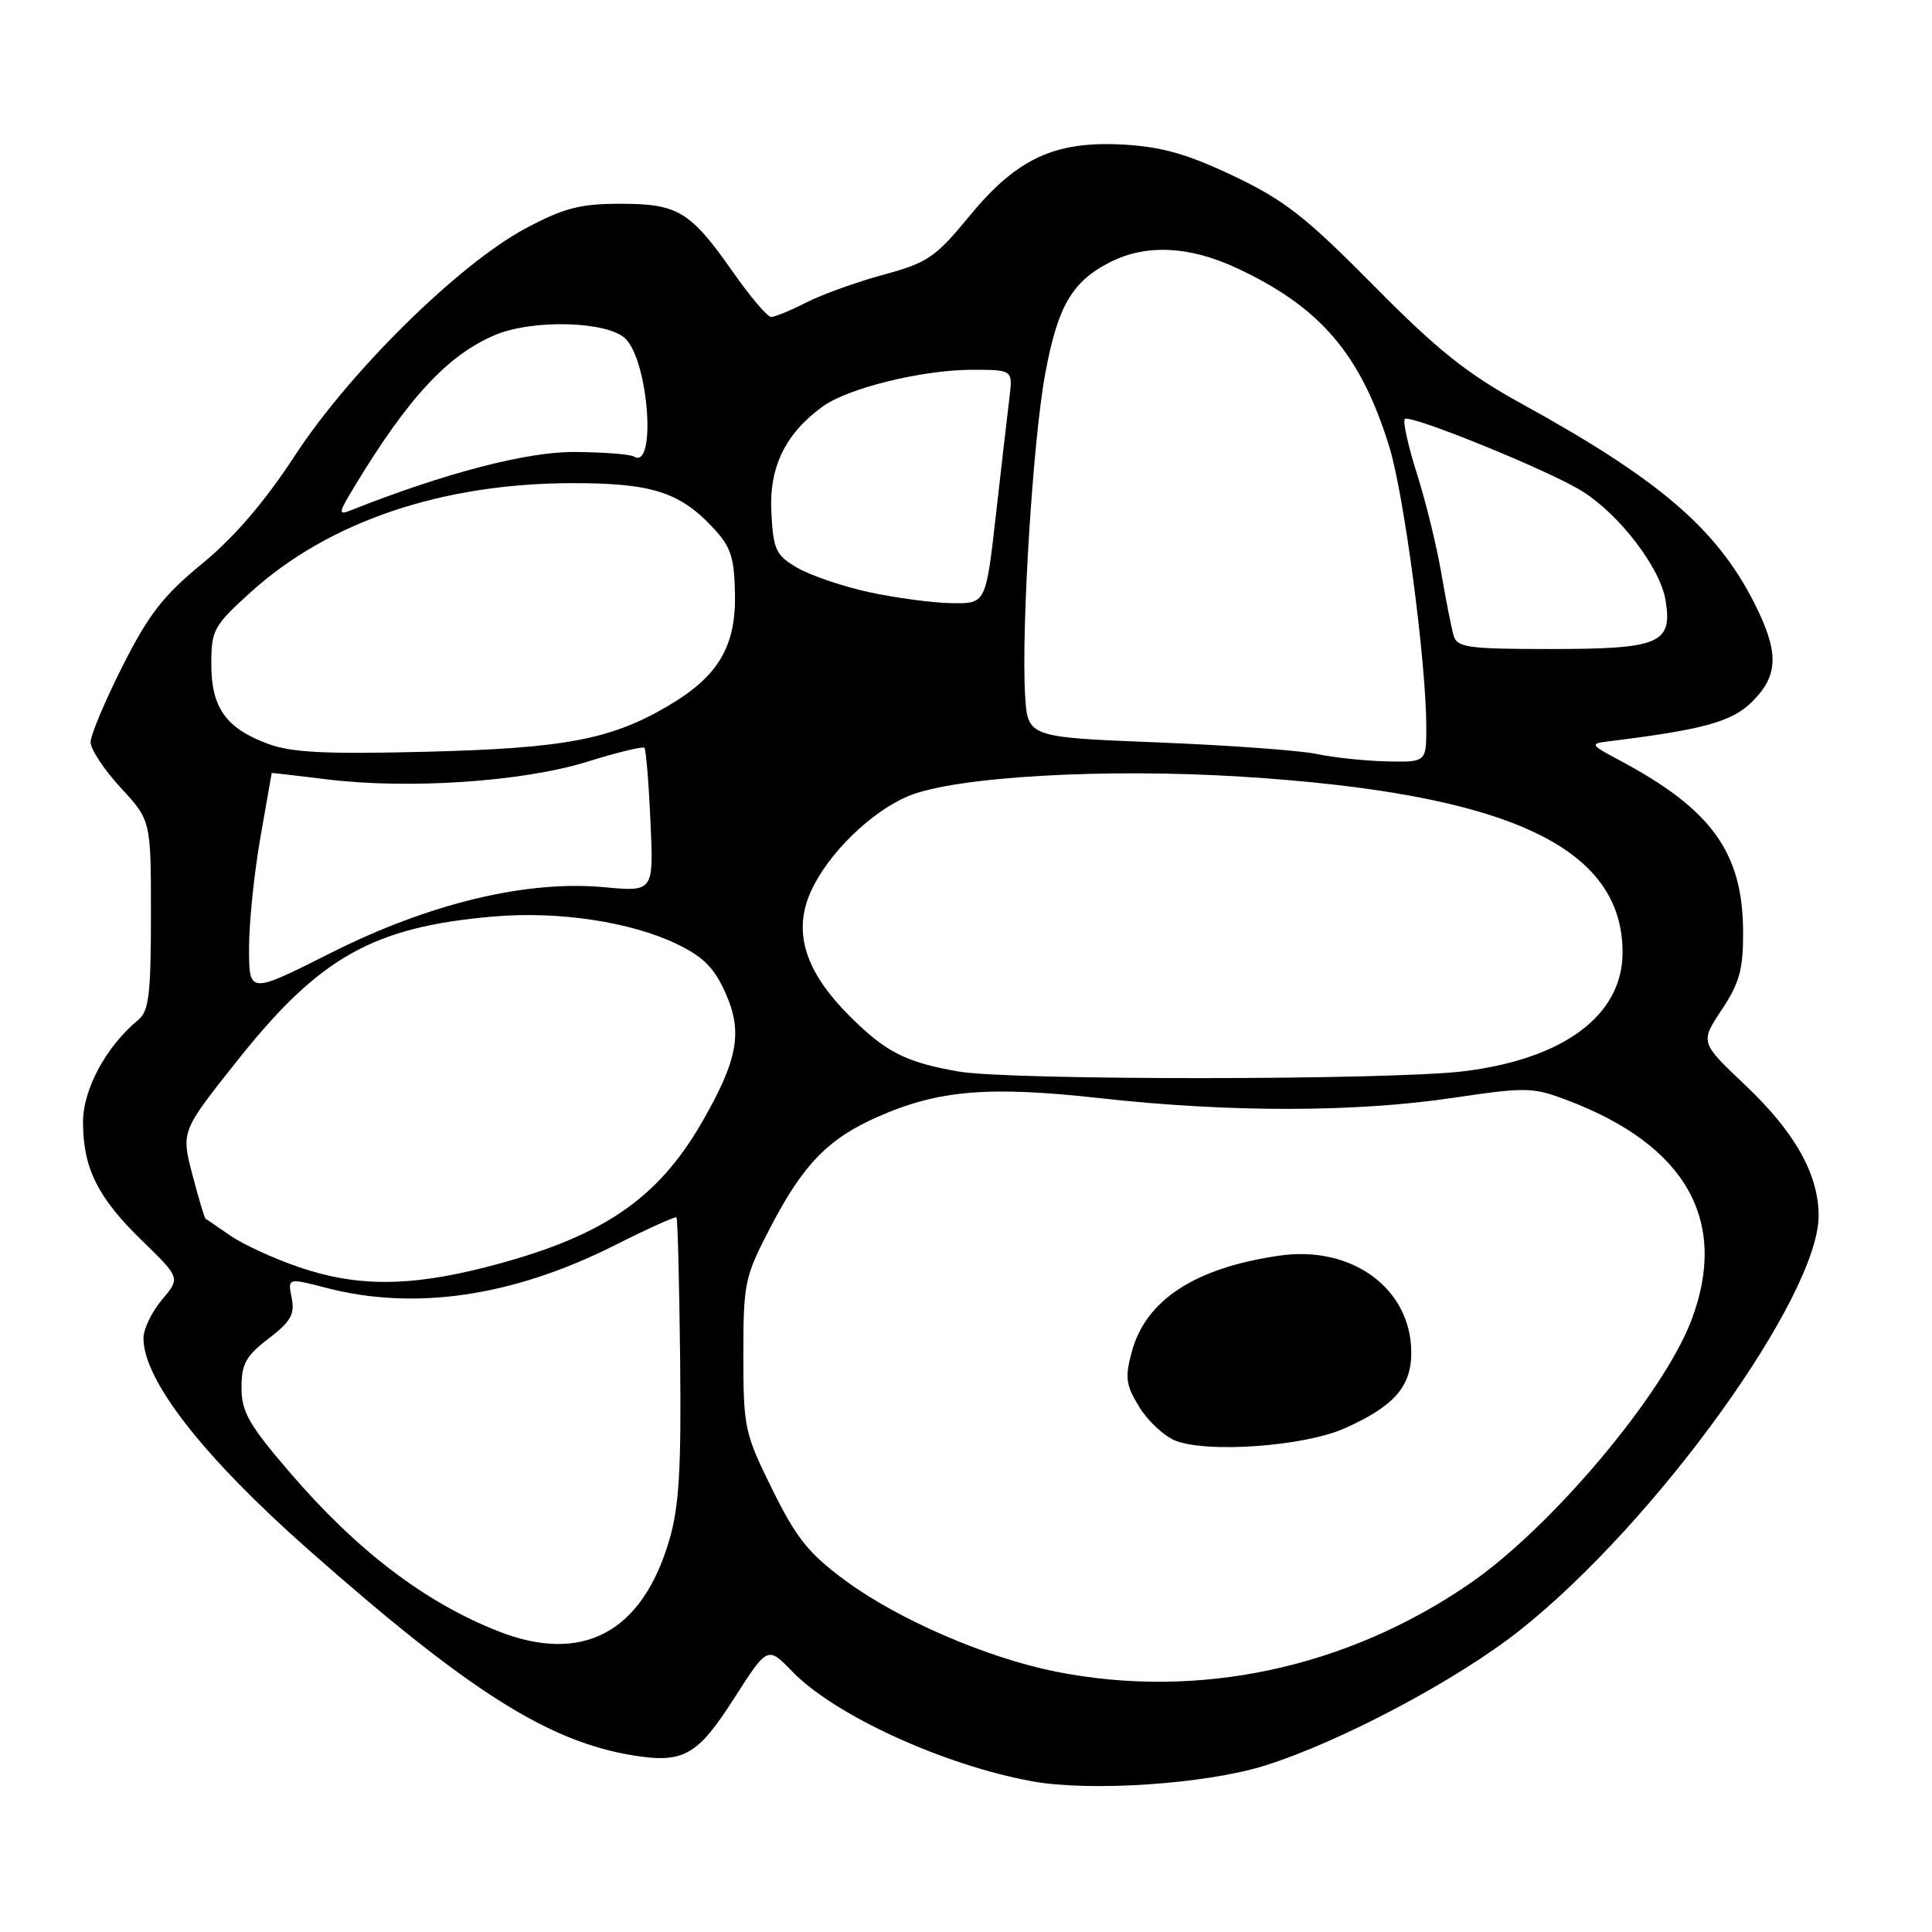 <?xml version="1.0" encoding="UTF-8" standalone="no"?>
<!DOCTYPE svg PUBLIC "-//W3C//DTD SVG 1.1//EN" "http://www.w3.org/Graphics/SVG/1.1/DTD/svg11.dtd" >
<svg xmlns="http://www.w3.org/2000/svg" xmlns:xlink="http://www.w3.org/1999/xlink" version="1.1" viewBox="0 0 256 256">
 <g >
 <path fill="currentColor"
d=" M 167.50 233.98 C 177.55 230.85 193.14 222.58 201.45 215.97 C 219.51 201.63 241.04 171.69 240.98 161.03 C 240.94 155.55 237.83 150.02 231.28 143.81 C 225.27 138.12 225.27 138.12 228.13 133.81 C 230.49 130.26 230.99 128.45 230.97 123.50 C 230.94 112.96 226.81 107.23 214.50 100.69 C 210.77 98.71 210.67 98.54 213.00 98.25 C 225.75 96.68 229.52 95.64 232.20 92.95 C 235.69 89.46 235.75 86.41 232.44 79.88 C 227.45 70.03 219.79 63.48 201.52 53.44 C 194.35 49.49 190.42 46.35 181.98 37.80 C 173.03 28.74 170.19 26.52 163.46 23.32 C 157.36 20.42 153.96 19.45 148.88 19.16 C 139.74 18.65 134.72 20.99 128.38 28.72 C 123.95 34.10 122.90 34.82 117.07 36.40 C 113.54 37.36 108.94 39.01 106.86 40.07 C 104.78 41.13 102.68 42.00 102.18 42.00 C 101.69 42.00 99.40 39.31 97.10 36.02 C 91.45 27.97 89.84 27.00 82.17 27.00 C 76.88 27.00 74.73 27.56 69.67 30.25 C 60.87 34.94 46.42 49.15 39.12 60.30 C 35.08 66.49 31.04 71.20 26.79 74.68 C 21.64 78.91 19.69 81.42 16.24 88.26 C 13.91 92.88 12.00 97.42 12.00 98.35 C 12.00 99.28 13.80 102.00 16.00 104.38 C 20.00 108.72 20.00 108.72 20.00 121.24 C 20.00 131.71 19.73 133.98 18.33 135.13 C 14.08 138.63 11.00 144.33 11.00 148.68 C 11.00 154.78 12.95 158.70 18.84 164.41 C 23.90 169.33 23.90 169.33 21.45 172.24 C 20.10 173.84 19.00 176.13 19.01 177.33 C 19.02 182.88 26.91 193.00 40.81 205.29 C 62.10 224.11 72.67 230.80 83.96 232.61 C 90.57 233.67 92.43 232.61 97.26 225.06 C 101.71 218.10 101.71 218.10 105.01 221.51 C 110.62 227.29 125.05 233.90 136.76 236.03 C 144.44 237.43 159.67 236.41 167.50 233.98 Z  M 139.90 221.50 C 130.77 219.68 119.05 214.61 112.05 209.46 C 107.16 205.86 105.53 203.83 102.34 197.37 C 98.66 189.92 98.50 189.19 98.50 179.55 C 98.50 169.93 98.66 169.20 102.15 162.50 C 106.45 154.27 109.75 150.88 116.27 148.00 C 124.34 144.43 130.98 143.87 145.81 145.52 C 162.96 147.42 179.54 147.40 192.54 145.47 C 202.28 144.03 203.09 144.04 207.76 145.82 C 223.46 151.78 229.10 161.83 224.11 174.96 C 220.36 184.82 205.53 202.43 194.74 209.84 C 178.38 221.08 158.74 225.25 139.90 221.50 Z  M 178.15 189.27 C 184.72 186.34 187.00 183.76 187.00 179.23 C 187.00 170.75 179.15 164.98 169.51 166.38 C 158.33 168.00 151.82 172.25 149.96 179.14 C 149.04 182.56 149.18 183.56 150.99 186.48 C 152.14 188.34 154.30 190.33 155.79 190.91 C 160.08 192.57 172.82 191.64 178.15 189.27 Z  M 66.00 216.14 C 56.28 212.31 47.29 205.46 38.38 195.08 C 32.98 188.79 32.00 187.07 32.00 183.88 C 32.00 180.72 32.59 179.65 35.59 177.37 C 38.53 175.12 39.08 174.15 38.65 171.98 C 38.11 169.32 38.11 169.32 43.28 170.66 C 55.00 173.70 67.97 171.79 81.43 165.02 C 85.79 162.82 89.49 161.15 89.64 161.31 C 89.79 161.46 90.01 169.89 90.12 180.04 C 90.28 194.69 89.99 199.65 88.68 204.09 C 85.08 216.34 77.18 220.54 66.00 216.14 Z  M 39.54 167.88 C 36.26 166.75 32.21 164.89 30.54 163.74 C 28.87 162.59 27.38 161.57 27.23 161.48 C 27.09 161.38 26.30 158.74 25.48 155.60 C 24.00 149.89 24.00 149.89 31.57 140.38 C 42.38 126.80 49.47 122.83 65.31 121.45 C 73.97 120.69 83.59 122.14 89.73 125.11 C 93.22 126.80 94.68 128.28 96.16 131.64 C 98.44 136.78 97.76 140.46 93.02 148.69 C 87.06 159.03 79.63 164.01 64.32 167.92 C 54.13 170.52 47.18 170.51 39.54 167.88 Z  M 127.00 141.98 C 120.01 140.76 117.34 139.40 112.57 134.62 C 106.64 128.70 105.03 123.48 107.45 118.11 C 109.70 113.13 115.40 107.56 120.37 105.48 C 126.53 102.92 146.23 101.77 164.49 102.91 C 199.75 105.12 215.01 112.17 215.00 126.22 C 214.99 134.50 207.27 140.29 194.03 141.94 C 184.39 143.14 133.83 143.17 127.00 141.98 Z  M 33.00 125.61 C 33.00 122.25 33.68 115.67 34.50 111.00 C 35.32 106.33 36.00 102.47 36.00 102.43 C 36.00 102.39 39.26 102.77 43.25 103.26 C 54.09 104.61 69.25 103.59 77.76 100.95 C 81.75 99.70 85.19 98.87 85.39 99.09 C 85.60 99.32 85.96 103.70 86.19 108.83 C 86.62 118.17 86.62 118.17 80.06 117.56 C 69.75 116.60 56.84 119.71 43.75 126.31 C 33.00 131.72 33.00 131.72 33.00 125.61 Z  M 174.50 99.91 C 172.30 99.44 162.78 98.75 153.33 98.37 C 136.17 97.69 136.17 97.69 135.83 92.10 C 135.31 83.27 136.87 58.27 138.50 49.50 C 140.16 40.56 142.04 37.32 147.07 34.75 C 151.84 32.32 157.56 32.58 163.87 35.52 C 174.97 40.69 180.33 46.97 184.10 59.24 C 186.06 65.62 188.97 87.66 188.99 96.25 C 189.00 101.00 189.00 101.00 183.75 100.89 C 180.86 100.82 176.70 100.38 174.50 99.91 Z  M 35.50 98.56 C 29.93 96.49 28.00 93.77 28.00 87.98 C 28.00 83.46 28.31 82.91 33.25 78.44 C 43.57 69.12 58.51 64.05 75.78 64.02 C 86.23 64.00 90.02 65.18 94.39 69.83 C 96.85 72.44 97.29 73.76 97.39 78.70 C 97.52 85.71 95.15 89.66 88.45 93.58 C 80.92 97.99 74.80 99.15 56.50 99.61 C 43.12 99.95 38.65 99.72 35.50 98.56 Z  M 192.62 84.25 C 192.34 83.29 191.60 79.58 190.99 76.00 C 190.38 72.42 188.93 66.47 187.75 62.77 C 186.58 59.07 185.86 55.81 186.14 55.52 C 186.82 54.85 205.08 62.27 209.57 65.04 C 214.56 68.13 220.00 75.22 220.70 79.56 C 221.63 85.28 219.93 86.00 205.38 86.00 C 194.58 86.00 193.07 85.79 192.62 84.25 Z  M 115.17 78.47 C 111.69 77.71 107.42 76.26 105.67 75.25 C 102.80 73.57 102.47 72.88 102.21 67.91 C 101.89 61.93 104.04 57.47 109.00 53.87 C 112.38 51.42 122.22 49.00 128.82 49.00 C 134.21 49.00 134.21 49.00 133.75 52.75 C 133.50 54.81 132.69 61.79 131.96 68.25 C 130.63 80.00 130.63 80.00 126.07 79.92 C 123.55 79.88 118.65 79.22 115.17 78.47 Z  M 46.99 64.43 C 54.10 52.67 59.37 47.00 65.65 44.37 C 70.68 42.27 80.57 42.57 82.89 44.89 C 85.97 47.97 86.99 62.35 83.99 60.49 C 83.50 60.19 80.00 59.92 76.20 59.89 C 69.89 59.83 59.06 62.64 46.56 67.59 C 44.77 68.30 44.80 68.05 46.99 64.43 Z "/>
</g>
</svg>